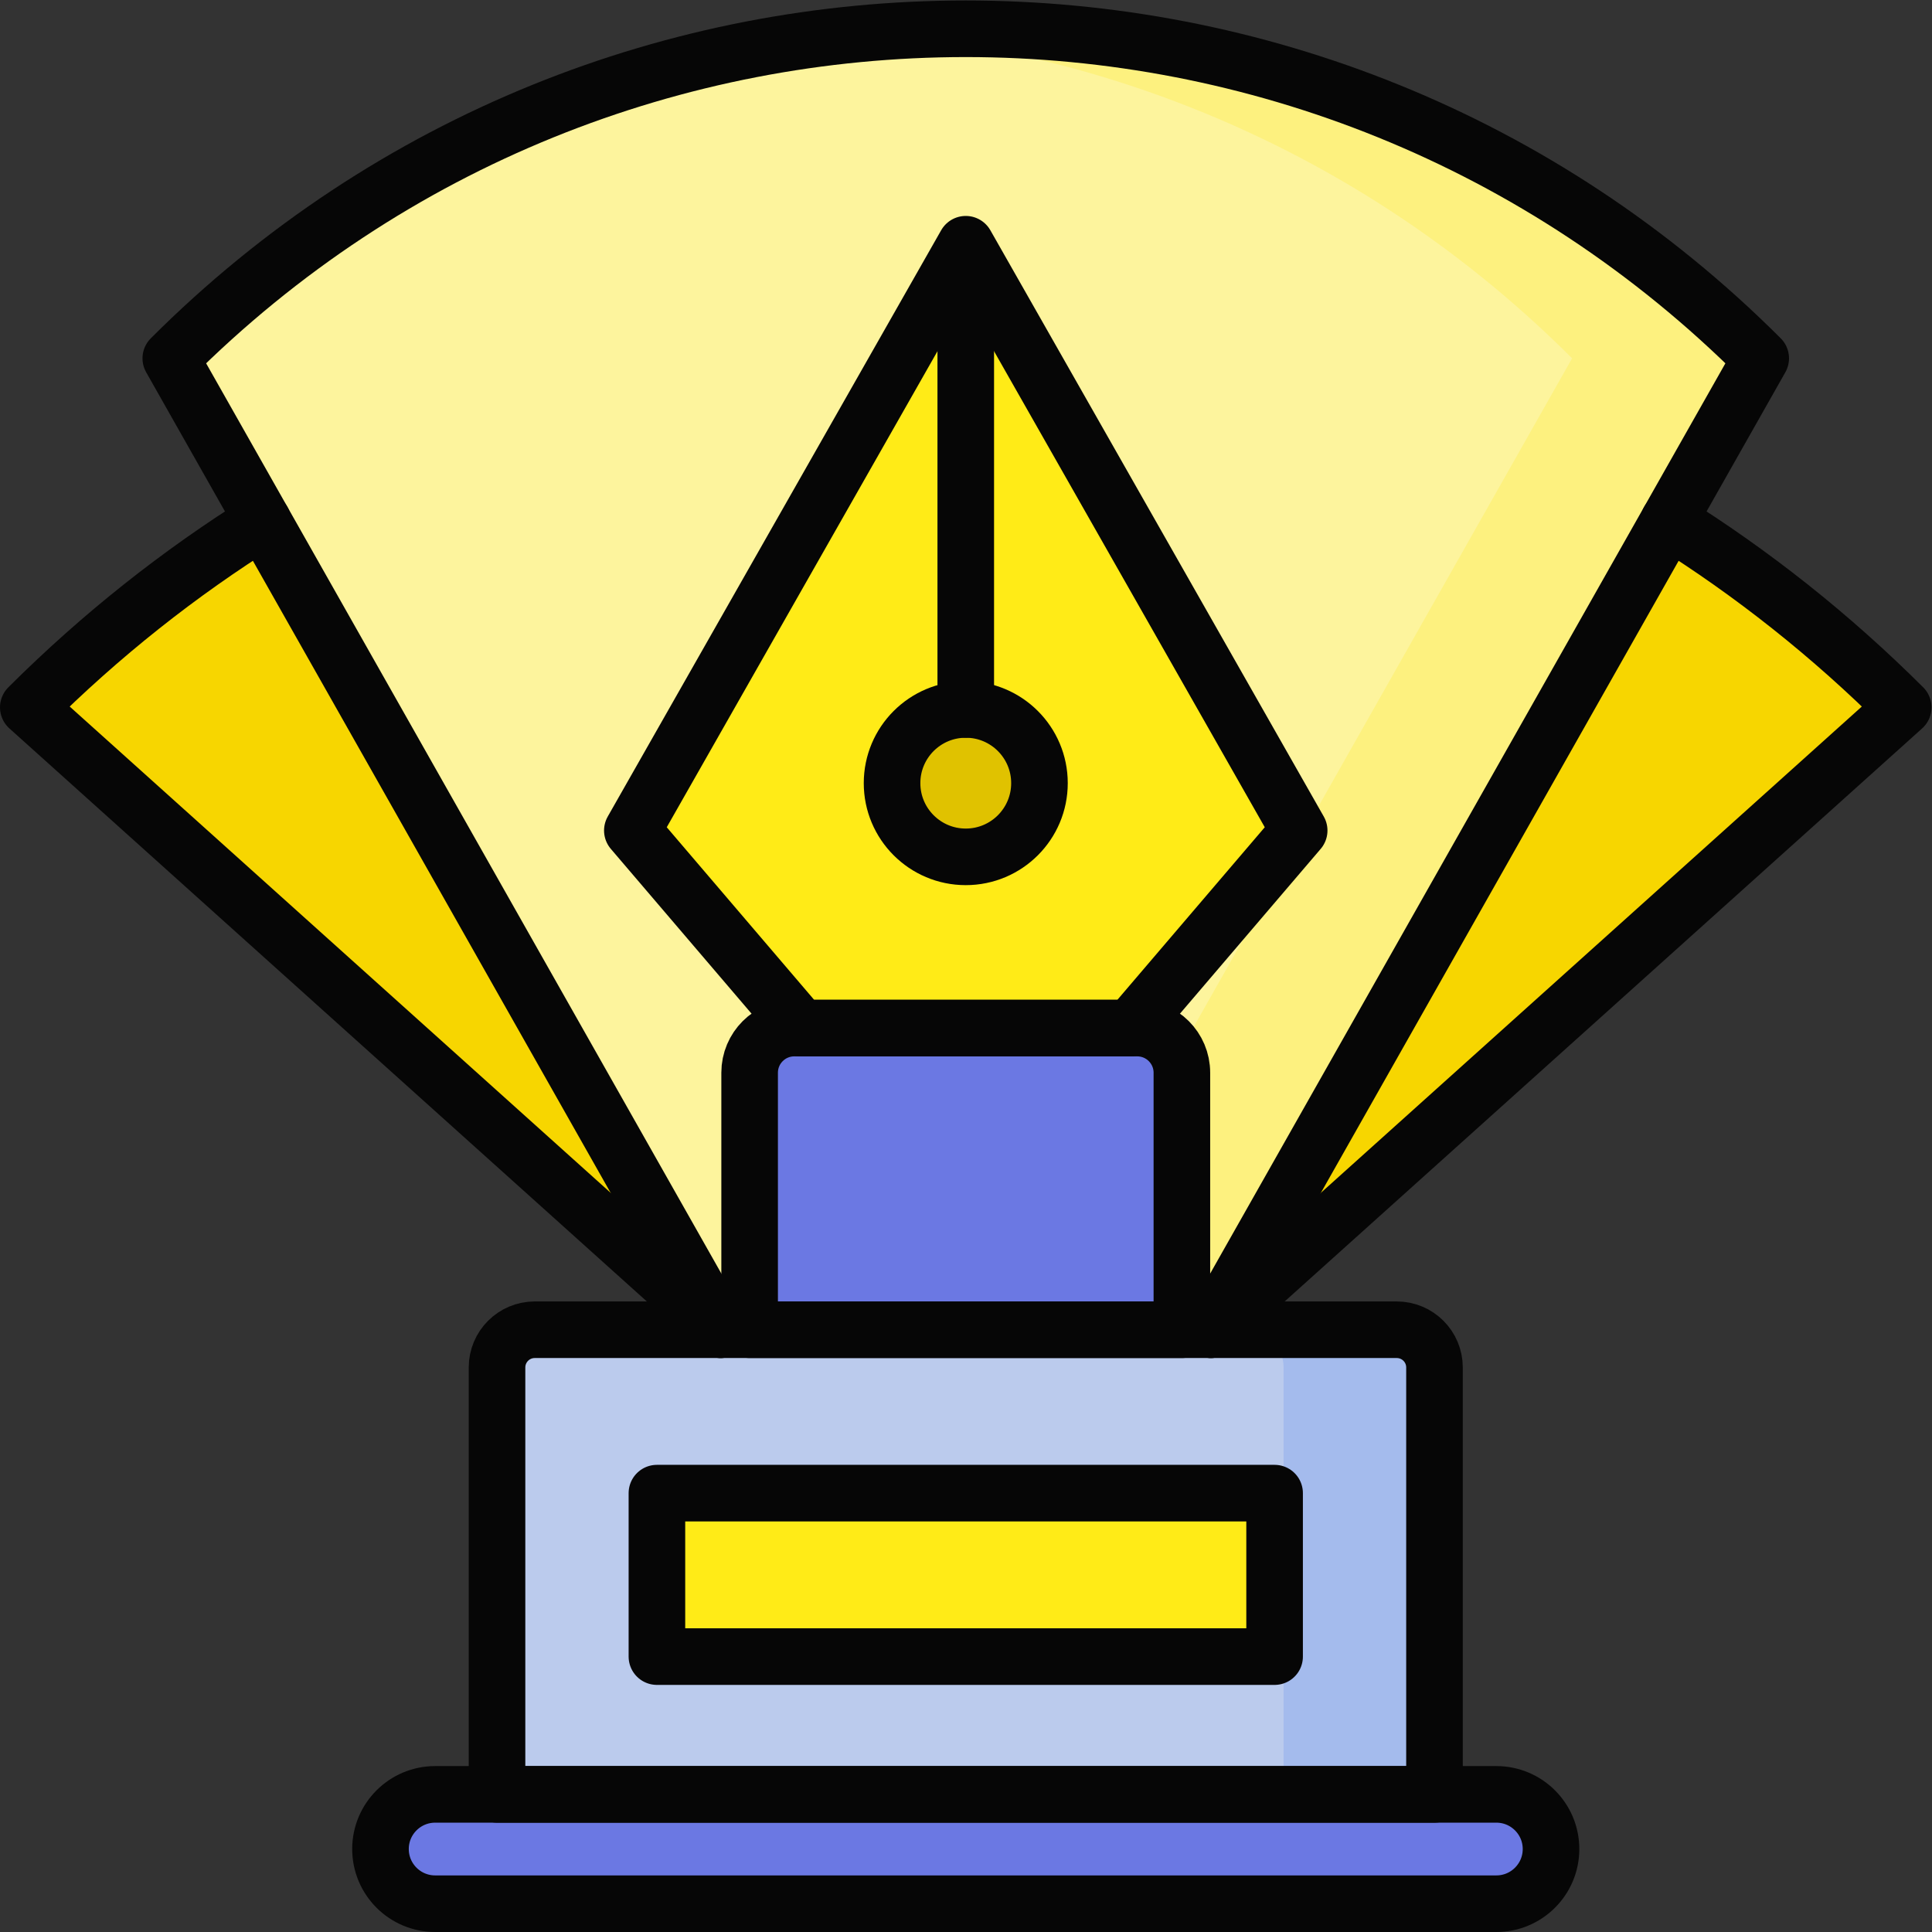 <?xml version="1.0" encoding="UTF-8" standalone="no"?>
<!-- Created with Inkscape (http://www.inkscape.org/) -->

<svg
   version="1.1"
   id="svg1170"
   xml:space="preserve"
   width="682.667"
   height="682.667"
   viewBox="0 0 682.667 682.667"
   xmlns="http://www.w3.org/2000/svg"
   xmlns:svg="http://www.w3.org/2000/svg"><rect x="0" y="0" width="682.667" height="682.667" fill="#333333" stroke="none"/><defs
     id="defs1174"><clipPath
       clipPathUnits="userSpaceOnUse"
       id="clipPath1184"><path
         d="M 0,512 H 512 V 0 H 0 Z"
         id="path1182" /></clipPath></defs><g
     id="g1176"
     transform="matrix(1.333,0,0,-1.333,0,682.667)"><g
       id="g1178"><g
         id="g1180"
         clip-path="url(#clipPath1184)"><g
           id="g1186"
           transform="translate(320.977,159.645)"><path
             d="m 0,0 183.523,164.977 c -19.212,19.162 -40.087,35.644 -62.158,49.446 h -372.683 c -22.071,-13.802 -42.946,-30.284 -62.159,-49.446 L -129.953,0"
             style="fill:#f7d600;fill-opacity:1;fill-rule:nonzero;stroke:none"
             id="path1188" /></g><g
           id="g1190"
           transform="translate(320.977,159.645)"><path
             d="m 0,0 145.75,257.499 c -116.476,116.475 -304.977,116.475 -421.453,0 L -129.953,0 -64.977,-20 Z"
             style="fill:#fdf49d;fill-opacity:1;fill-rule:nonzero;stroke:none"
             id="path1192" /></g><g
           id="g1194"
           transform="translate(231,503.433)"><path
             d="M 0,0 C 67.71,-5.674 133.86,-34.423 185.726,-86.29 L 39.977,-343.788 0,-356.093 l 25,-7.695 64.977,20 145.749,257.498 C 171.117,-21.68 84.347,7.069 0,0"
             style="fill:#fdf17f;fill-opacity:1;fill-rule:nonzero;stroke:none"
             id="path1196" /></g><g
           id="g1198"
           transform="translate(299.658,239.611)"><path
             d="M 0,0 44.723,52.366 -43.658,207.776 -132.038,52.366 -87.315,0 -44.158,-15.611 Z"
             style="fill:#ffeb17;fill-opacity:1;fill-rule:nonzero;stroke:none"
             id="path1200" /></g><g
           id="g1202"
           transform="translate(198.71,149.645)"><path
             d="m 0,0 v 78.133 c 0,6.535 5.298,11.833 11.833,11.833 h 90.913 c 6.535,0 11.833,-5.298 11.833,-11.833 V 0 Z"
             style="fill:#6b78e3;fill-opacity:1;fill-rule:nonzero;stroke:none"
             id="path1204" /></g><g
           id="g1206"
           transform="translate(275.538,304.534)"><path
             d="m 0,0 c 0,-10.79 -8.748,-19.537 -19.538,-19.537 -10.79,0 -19.537,8.747 -19.537,19.537 0,10.791 8.747,19.538 19.537,19.538 C -8.748,19.538 0,10.791 0,0"
             style="fill:#e0c200;fill-opacity:1;fill-rule:nonzero;stroke:none"
             id="path1208" /></g><g
           id="g1210"
           transform="translate(380.25,26.482)"><path
             d="m 0,0 h -248.5 v 123.163 c 0,5.523 4.477,10 10,10 H -10 c 5.523,0 10,-4.477 10,-10 z"
             style="fill:#bbcbed;fill-opacity:1;fill-rule:nonzero;stroke:none"
             id="path1212" /></g><g
           id="g1214"
           transform="translate(370.25,159.645)"><path
             d="m 0,0 h -40 c 5.523,0 10,-4.477 10,-10 V -133.163 H 10 V -10 C 10,-4.477 5.523,0 0,0"
             style="fill:#a4bbed;fill-opacity:1;fill-rule:nonzero;stroke:none"
             id="path1216" /></g><g
           id="g1218"
           transform="translate(396.649,7.5)"><path
             d="m 0,0 h -281.299 c -8.003,0 -14.491,6.488 -14.491,14.491 0,8.003 6.488,14.491 14.491,14.491 H 0 c 8.003,0 14.491,-6.488 14.491,-14.491 C 14.491,6.488 8.003,0 0,0"
             style="fill:#6b78e3;fill-opacity:1;fill-rule:nonzero;stroke:none"
             id="path1220" /></g><path
           d="M 337.867,73 H 174.134 v 43.333 h 163.733 z"
           style="fill:#ffeb17;fill-opacity:1;fill-rule:nonzero;stroke:none"
           id="path1222" /><g
           id="g1224"
           transform="translate(198.71,159.645)"><path
             d="m 0,0 v 68.133 c 0,6.535 5.298,11.833 11.833,11.833 h 90.913 c 6.535,0 11.833,-5.298 11.833,-11.833 V 0 Z"
             style="fill:none;stroke:#060606;stroke-width:15;stroke-linecap:round;stroke-linejoin:round;stroke-miterlimit:10;stroke-dasharray:none;stroke-opacity:1"
             id="path1226" /></g><g
           id="g1228"
           transform="translate(299.658,239.611)"><path
             d="M 0,0 44.723,52.366 -43.658,207.776 -132.038,52.366 -87.315,0 Z"
             style="fill:none;stroke:#060606;stroke-width:15;stroke-linecap:round;stroke-linejoin:round;stroke-miterlimit:10;stroke-dasharray:none;stroke-opacity:1"
             id="path1230" /></g><g
           id="g1232"
           transform="translate(256,444.094)"><path
             d="M 0,0 V -120.023"
             style="fill:none;stroke:#060606;stroke-width:15;stroke-linecap:round;stroke-linejoin:round;stroke-miterlimit:10;stroke-dasharray:none;stroke-opacity:1"
             id="path1234" /></g><g
           id="g1236"
           transform="translate(275.538,304.534)"><path
             d="m 0,0 c 0,-10.79 -8.748,-19.537 -19.538,-19.537 -10.79,0 -19.537,8.747 -19.537,19.537 0,10.791 8.747,19.538 19.537,19.538 C -8.748,19.538 0,10.791 0,0 Z"
             style="fill:none;stroke:#060606;stroke-width:15;stroke-linecap:round;stroke-linejoin:round;stroke-miterlimit:10;stroke-dasharray:none;stroke-opacity:1"
             id="path1238" /></g><g
           id="g1240"
           transform="translate(380.25,36.482)"><path
             d="m 0,0 h -248.5 v 113.163 c 0,5.523 4.477,10 10,10 H -10 c 5.523,0 10,-4.477 10,-10 z"
             style="fill:none;stroke:#060606;stroke-width:15;stroke-linecap:round;stroke-linejoin:round;stroke-miterlimit:10;stroke-dasharray:none;stroke-opacity:1"
             id="path1242" /></g><g
           id="g1244"
           transform="translate(396.649,7.5)"><path
             d="m 0,0 h -281.299 c -8.003,0 -14.491,6.488 -14.491,14.491 0,8.003 6.488,14.491 14.491,14.491 H 0 c 8.003,0 14.491,-6.488 14.491,-14.491 C 14.491,6.488 8.003,0 0,0 Z"
             style="fill:none;stroke:#060606;stroke-width:15;stroke-linecap:round;stroke-linejoin:round;stroke-miterlimit:10;stroke-dasharray:none;stroke-opacity:1"
             id="path1246" /></g><path
           d="M 337.867,73 H 174.134 v 43.333 h 163.733 z"
           style="fill:none;stroke:#060606;stroke-width:15;stroke-linecap:round;stroke-linejoin:round;stroke-miterlimit:10;stroke-dasharray:none;stroke-opacity:1"
           id="path1248" /><g
           id="g1250"
           transform="translate(320.977,159.645)"><path
             d="m 0,0 145.75,257.499 c -116.476,116.475 -304.977,116.475 -421.453,0 L -129.953,0"
             style="fill:none;stroke:#060606;stroke-width:15;stroke-linecap:round;stroke-linejoin:round;stroke-miterlimit:10;stroke-dasharray:none;stroke-opacity:1"
             id="path1252" /></g><g
           id="g1254"
           transform="translate(69.659,374.068)"><path
             d="M 0,0 C -22.071,-13.802 -42.946,-30.284 -62.159,-49.446 L 121.365,-214.423"
             style="fill:none;stroke:#060606;stroke-width:15;stroke-linecap:round;stroke-linejoin:round;stroke-miterlimit:10;stroke-dasharray:none;stroke-opacity:1"
             id="path1256" /></g><g
           id="g1258"
           transform="translate(320.977,159.645)"><path
             d="m 0,0 183.523,164.977 c -19.212,19.162 -40.087,35.644 -62.158,49.446"
             style="fill:none;stroke:#060606;stroke-width:15;stroke-linecap:round;stroke-linejoin:round;stroke-miterlimit:10;stroke-dasharray:none;stroke-opacity:1"
             id="path1260" /></g></g></g></g></svg>
